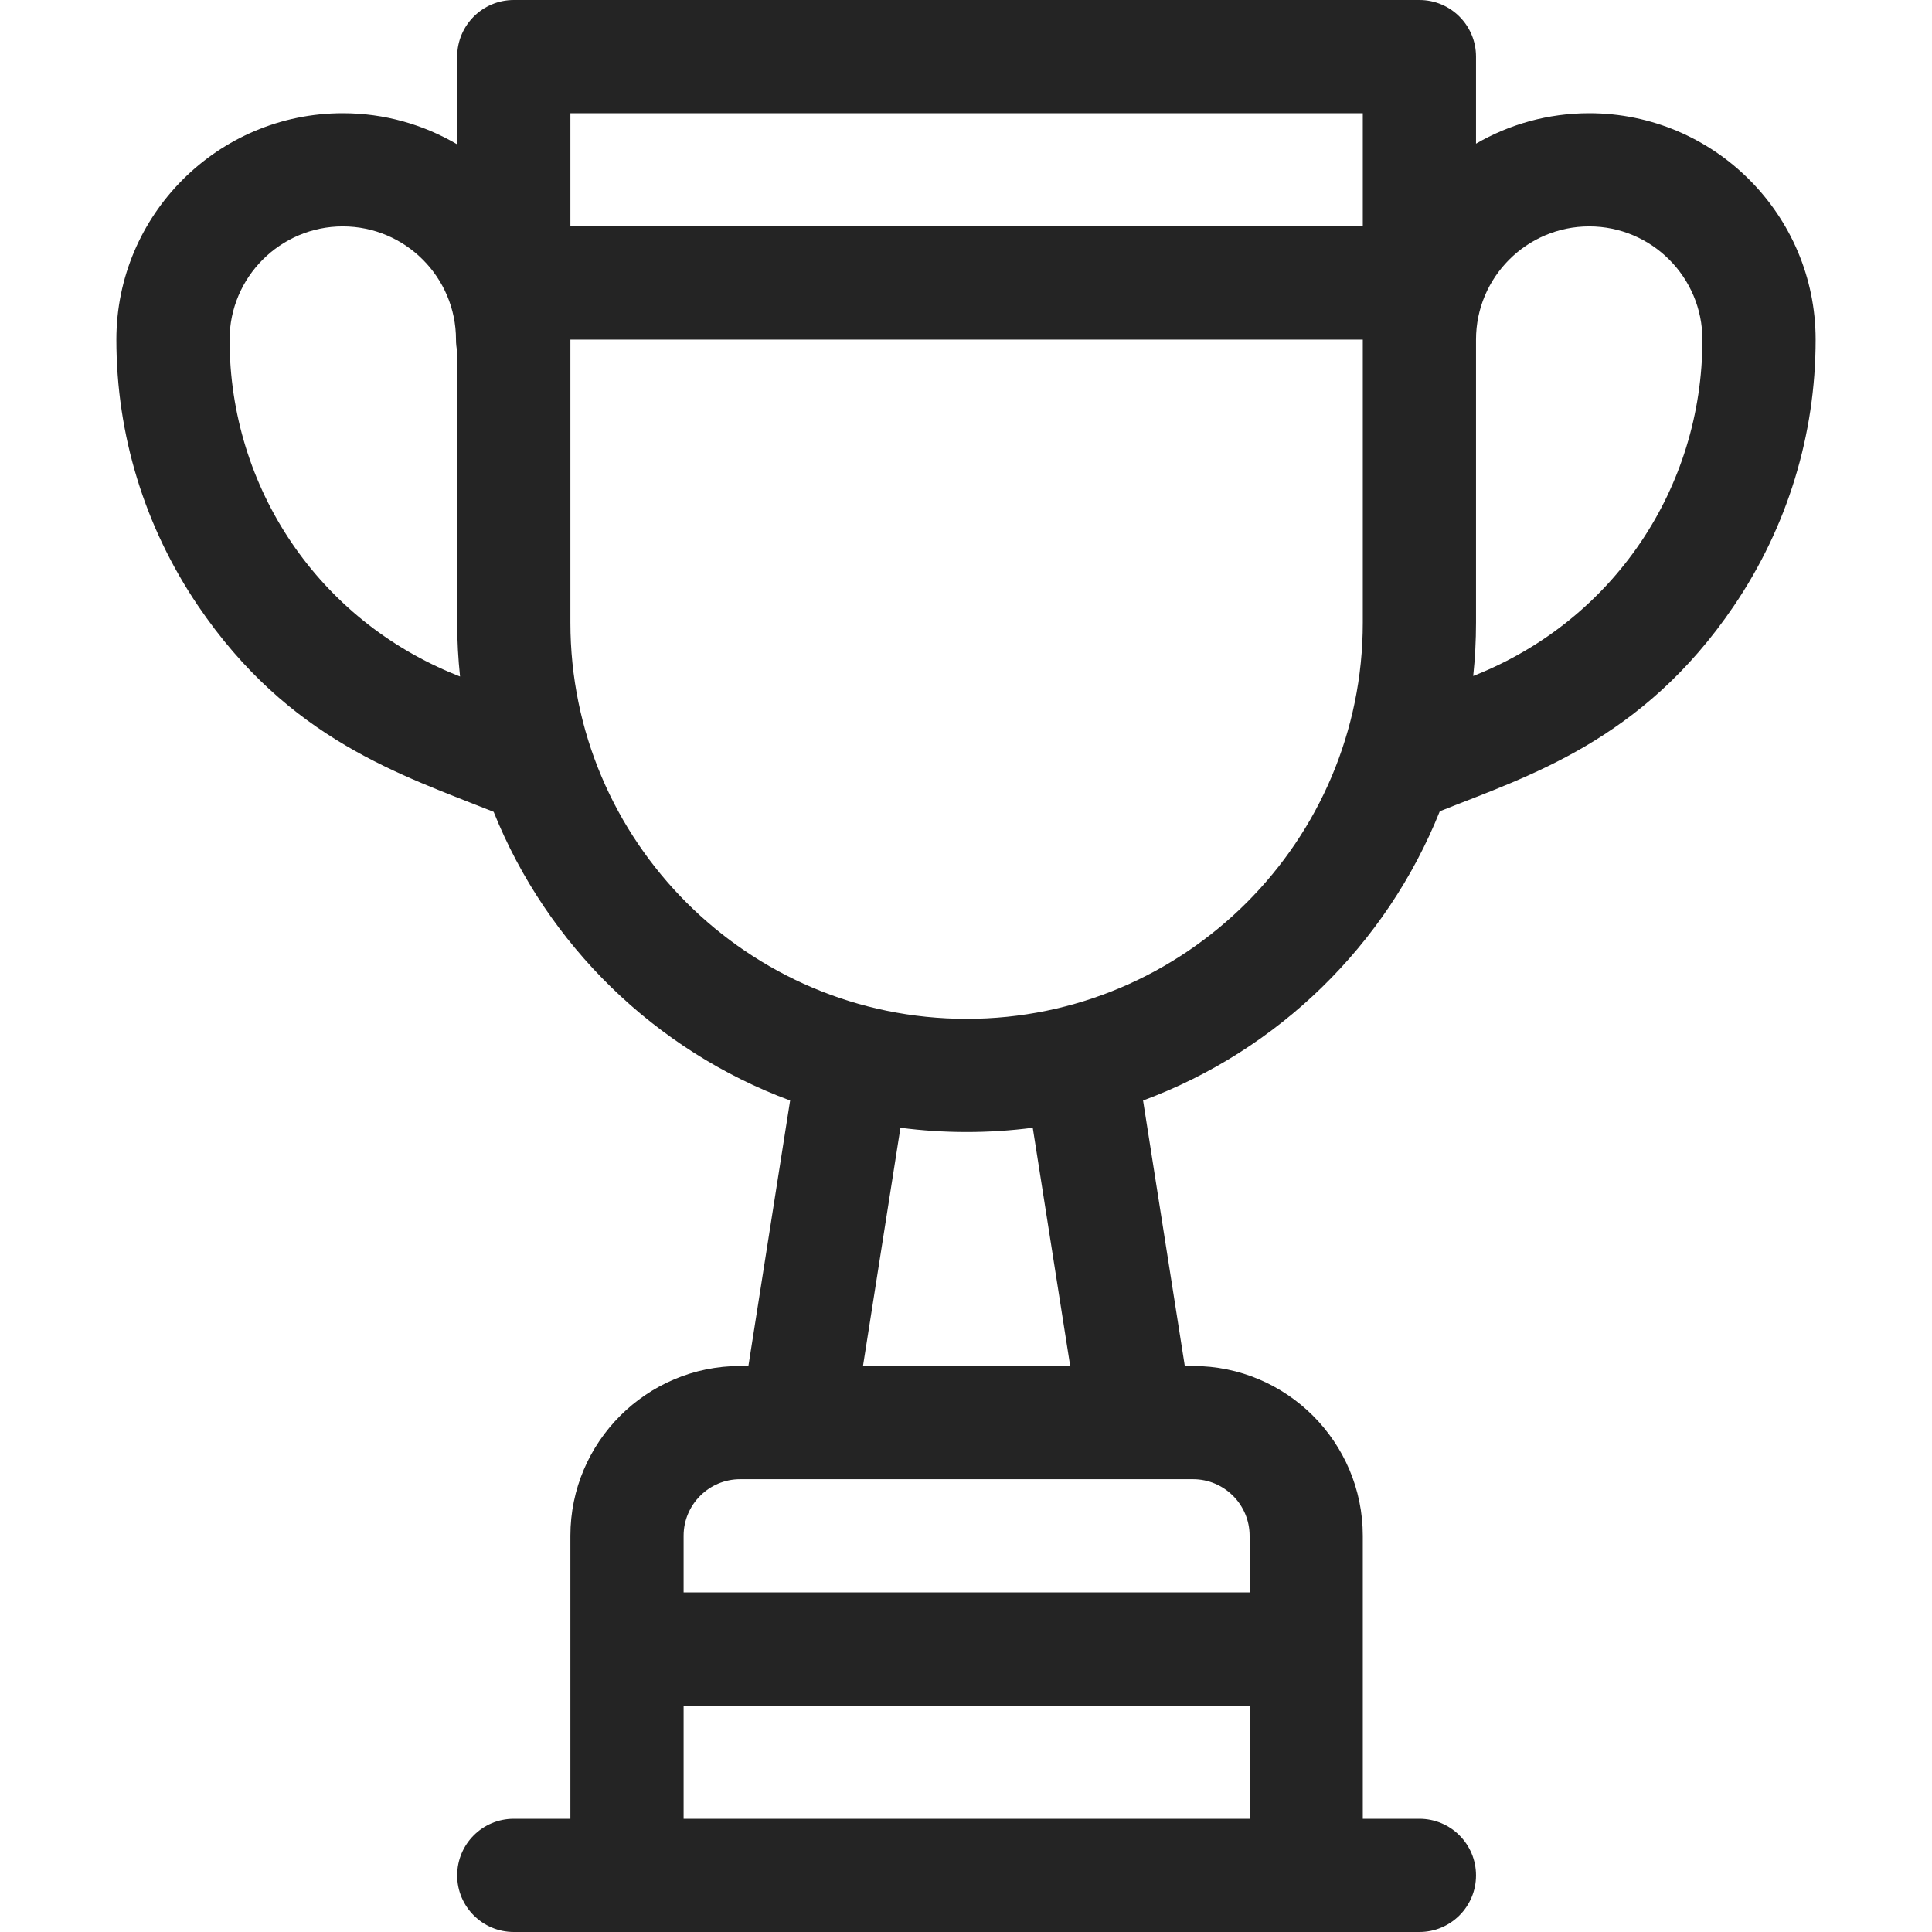 <svg width="60" height="60" viewBox="0 0 60 60" fill="none" xmlns="http://www.w3.org/2000/svg">
<path d="M49.355 3.516C48.074 3.516 46.874 3.861 45.839 4.462V1.758C45.839 0.787 45.052 0 44.081 0H15.956C14.985 0 14.198 0.787 14.198 1.758V4.483C13.155 3.869 11.941 3.516 10.645 3.516C6.768 3.516 3.614 6.67 3.614 10.547C3.614 13.504 4.491 16.361 6.148 18.81C8.971 22.979 12.451 24.061 15.331 25.213C16.991 29.348 20.349 32.625 24.538 34.177L23.242 42.422H22.987C20.08 42.422 17.714 44.788 17.714 47.695V56.484H15.956C14.985 56.484 14.198 57.271 14.198 58.242C14.198 59.213 14.985 60 15.956 60H44.081C45.052 60 45.839 59.213 45.839 58.242C45.839 57.271 45.052 56.484 44.081 56.484H42.323V47.695C42.323 44.788 39.958 42.422 37.05 42.422H36.795L35.499 34.177C39.694 32.623 43.056 29.339 44.714 25.195C47.434 24.107 51.001 23.022 53.852 18.81C55.51 16.361 56.386 13.504 56.386 10.547C56.386 6.67 53.232 3.516 49.355 3.516ZM14.185 20.968C9.899 19.254 7.13 15.163 7.13 10.547C7.13 8.608 8.707 7.031 10.645 7.031C12.584 7.031 14.161 8.608 14.161 10.547C14.161 10.671 14.174 10.791 14.198 10.907V19.336C14.198 19.901 14.229 20.459 14.287 21.009L14.185 20.968ZM38.808 56.484H21.23V52.969H38.808V56.484ZM37.05 45.938C38.019 45.938 38.808 46.726 38.808 47.695V49.453H21.23V47.695C21.23 46.726 22.018 45.938 22.987 45.938C23.941 45.938 34.813 45.938 37.05 45.938ZM26.801 42.422L27.964 35.023C28.637 35.111 29.322 35.156 30.019 35.156C30.715 35.156 31.401 35.111 32.073 35.023L33.236 42.422H26.801ZM42.323 19.336C42.323 26.121 36.803 31.641 30.019 31.641C23.234 31.641 17.714 26.121 17.714 19.336V10.547H42.323V19.336ZM42.323 7.031H17.714V3.516H42.323V7.031ZM45.815 20.968L45.752 20.993C45.809 20.448 45.839 19.895 45.839 19.336V10.547C45.839 8.608 47.416 7.031 49.355 7.031C51.293 7.031 52.87 8.608 52.87 10.547C52.87 15.163 50.101 19.254 45.815 20.968Z" fill="#242424"/>
</svg>
